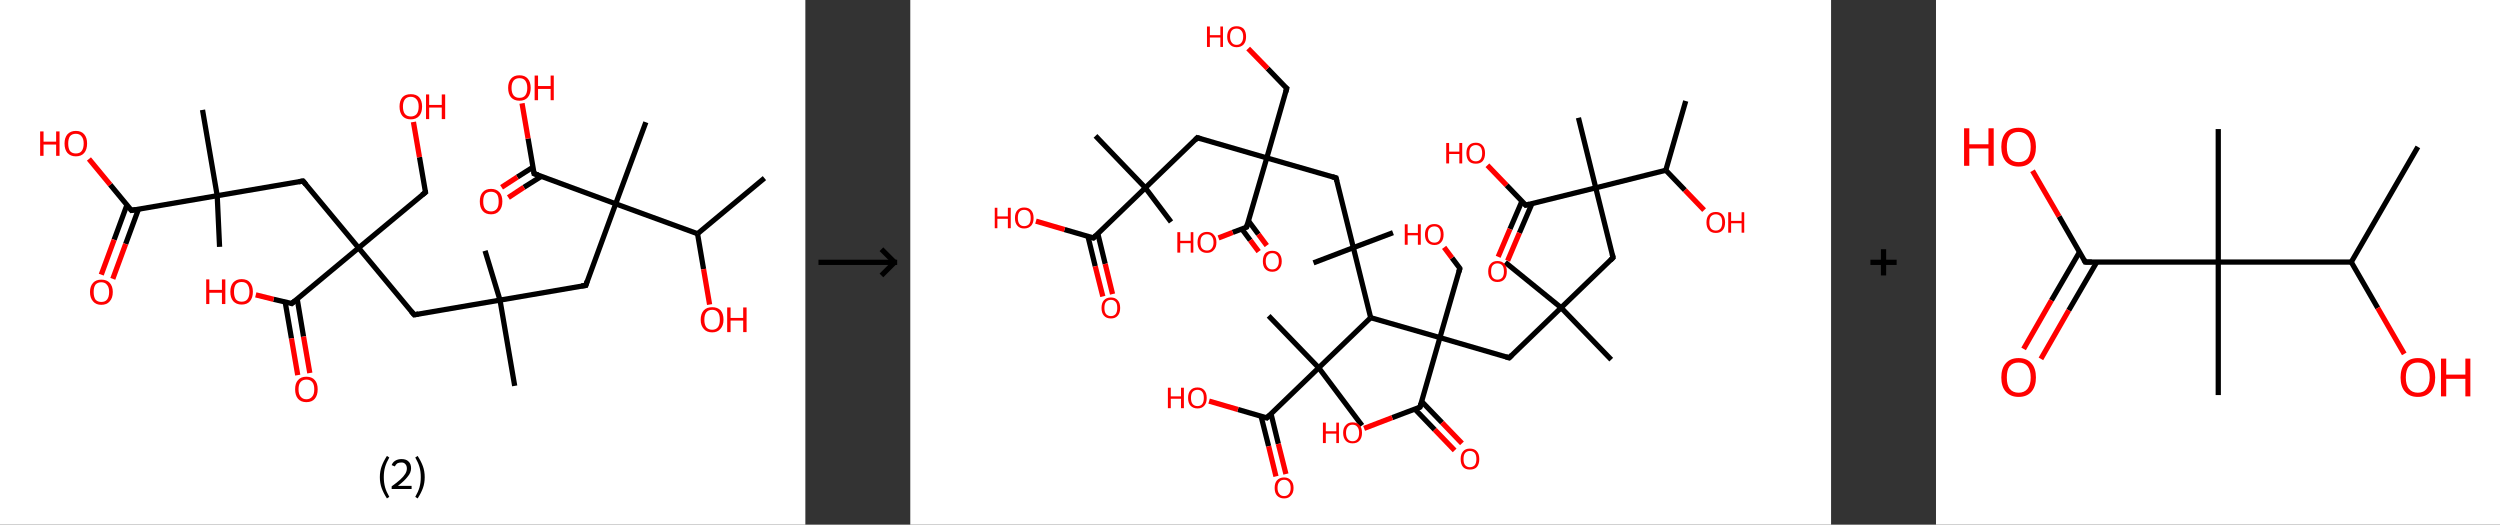 <?xml version='1.0' encoding='ASCII' standalone='yes'?>
<svg xmlns="http://www.w3.org/2000/svg" xmlns:xlink="http://www.w3.org/1999/xlink" version="1.1" width="953.0px" viewBox="0 0 953.0 200.0" height="200.0px">
  <rect x="0" y="0" width="953.0" height="200.0" fill="#333333" stroke="none"/>
  <g>
    <g transform="translate(0, 0) scale(1 1) "><!-- END OF HEADER -->
<rect style="opacity:1.0;fill:#FFFFFF;stroke:none" width="307.0" height="200.0" x="0.0" y="0.0"> </rect>
<path class="bond-0 atom-0 atom-1" d="M 291.4,67.9 L 265.9,89.1" style="fill:none;fill-rule:evenodd;stroke:#000000;stroke-width:2.0px;stroke-linecap:butt;stroke-linejoin:miter;stroke-opacity:1"/>
<path class="bond-1 atom-1 atom-2" d="M 265.9,89.1 L 268.2,102.6" style="fill:none;fill-rule:evenodd;stroke:#000000;stroke-width:2.0px;stroke-linecap:butt;stroke-linejoin:miter;stroke-opacity:1"/>
<path class="bond-1 atom-1 atom-2" d="M 268.2,102.6 L 270.5,116.1" style="fill:none;fill-rule:evenodd;stroke:#FF0000;stroke-width:2.0px;stroke-linecap:butt;stroke-linejoin:miter;stroke-opacity:1"/>
<path class="bond-2 atom-1 atom-3" d="M 265.9,89.1 L 234.7,77.7" style="fill:none;fill-rule:evenodd;stroke:#000000;stroke-width:2.0px;stroke-linecap:butt;stroke-linejoin:miter;stroke-opacity:1"/>
<path class="bond-3 atom-3 atom-4" d="M 234.7,77.7 L 246.2,46.6" style="fill:none;fill-rule:evenodd;stroke:#000000;stroke-width:2.0px;stroke-linecap:butt;stroke-linejoin:miter;stroke-opacity:1"/>
<path class="bond-4 atom-3 atom-5" d="M 234.7,77.7 L 223.3,108.8" style="fill:none;fill-rule:evenodd;stroke:#000000;stroke-width:2.0px;stroke-linecap:butt;stroke-linejoin:miter;stroke-opacity:1"/>
<path class="bond-5 atom-5 atom-6" d="M 223.3,108.8 L 190.6,114.4" style="fill:none;fill-rule:evenodd;stroke:#000000;stroke-width:2.0px;stroke-linecap:butt;stroke-linejoin:miter;stroke-opacity:1"/>
<path class="bond-6 atom-6 atom-7" d="M 190.6,114.4 L 196.2,147.1" style="fill:none;fill-rule:evenodd;stroke:#000000;stroke-width:2.0px;stroke-linecap:butt;stroke-linejoin:miter;stroke-opacity:1"/>
<path class="bond-7 atom-6 atom-8" d="M 190.6,114.4 L 184.9,95.6" style="fill:none;fill-rule:evenodd;stroke:#000000;stroke-width:2.0px;stroke-linecap:butt;stroke-linejoin:miter;stroke-opacity:1"/>
<path class="bond-8 atom-6 atom-9" d="M 190.6,114.4 L 157.9,120.0" style="fill:none;fill-rule:evenodd;stroke:#000000;stroke-width:2.0px;stroke-linecap:butt;stroke-linejoin:miter;stroke-opacity:1"/>
<path class="bond-9 atom-9 atom-10" d="M 157.9,120.0 L 136.7,94.5" style="fill:none;fill-rule:evenodd;stroke:#000000;stroke-width:2.0px;stroke-linecap:butt;stroke-linejoin:miter;stroke-opacity:1"/>
<path class="bond-10 atom-10 atom-11" d="M 136.7,94.5 L 162.2,73.3" style="fill:none;fill-rule:evenodd;stroke:#000000;stroke-width:2.0px;stroke-linecap:butt;stroke-linejoin:miter;stroke-opacity:1"/>
<path class="bond-11 atom-11 atom-12" d="M 162.2,73.3 L 159.9,59.9" style="fill:none;fill-rule:evenodd;stroke:#000000;stroke-width:2.0px;stroke-linecap:butt;stroke-linejoin:miter;stroke-opacity:1"/>
<path class="bond-11 atom-11 atom-12" d="M 159.9,59.9 L 157.6,46.5" style="fill:none;fill-rule:evenodd;stroke:#FF0000;stroke-width:2.0px;stroke-linecap:butt;stroke-linejoin:miter;stroke-opacity:1"/>
<path class="bond-12 atom-10 atom-13" d="M 136.7,94.5 L 115.5,69.0" style="fill:none;fill-rule:evenodd;stroke:#000000;stroke-width:2.0px;stroke-linecap:butt;stroke-linejoin:miter;stroke-opacity:1"/>
<path class="bond-13 atom-13 atom-14" d="M 115.5,69.0 L 82.8,74.6" style="fill:none;fill-rule:evenodd;stroke:#000000;stroke-width:2.0px;stroke-linecap:butt;stroke-linejoin:miter;stroke-opacity:1"/>
<path class="bond-14 atom-14 atom-15" d="M 82.8,74.6 L 83.7,94.1" style="fill:none;fill-rule:evenodd;stroke:#000000;stroke-width:2.0px;stroke-linecap:butt;stroke-linejoin:miter;stroke-opacity:1"/>
<path class="bond-15 atom-14 atom-16" d="M 82.8,74.6 L 77.2,41.9" style="fill:none;fill-rule:evenodd;stroke:#000000;stroke-width:2.0px;stroke-linecap:butt;stroke-linejoin:miter;stroke-opacity:1"/>
<path class="bond-16 atom-14 atom-17" d="M 82.8,74.6 L 50.1,80.2" style="fill:none;fill-rule:evenodd;stroke:#000000;stroke-width:2.0px;stroke-linecap:butt;stroke-linejoin:miter;stroke-opacity:1"/>
<path class="bond-17 atom-17 atom-18" d="M 48.4,78.1 L 43.5,91.4" style="fill:none;fill-rule:evenodd;stroke:#000000;stroke-width:2.0px;stroke-linecap:butt;stroke-linejoin:miter;stroke-opacity:1"/>
<path class="bond-17 atom-17 atom-18" d="M 43.5,91.4 L 38.6,104.7" style="fill:none;fill-rule:evenodd;stroke:#FF0000;stroke-width:2.0px;stroke-linecap:butt;stroke-linejoin:miter;stroke-opacity:1"/>
<path class="bond-17 atom-17 atom-18" d="M 52.8,79.7 L 47.9,93.0" style="fill:none;fill-rule:evenodd;stroke:#000000;stroke-width:2.0px;stroke-linecap:butt;stroke-linejoin:miter;stroke-opacity:1"/>
<path class="bond-17 atom-17 atom-18" d="M 47.9,93.0 L 43.0,106.3" style="fill:none;fill-rule:evenodd;stroke:#FF0000;stroke-width:2.0px;stroke-linecap:butt;stroke-linejoin:miter;stroke-opacity:1"/>
<path class="bond-18 atom-17 atom-19" d="M 50.1,80.2 L 42.0,70.4" style="fill:none;fill-rule:evenodd;stroke:#000000;stroke-width:2.0px;stroke-linecap:butt;stroke-linejoin:miter;stroke-opacity:1"/>
<path class="bond-18 atom-17 atom-19" d="M 42.0,70.4 L 33.9,60.6" style="fill:none;fill-rule:evenodd;stroke:#FF0000;stroke-width:2.0px;stroke-linecap:butt;stroke-linejoin:miter;stroke-opacity:1"/>
<path class="bond-19 atom-10 atom-20" d="M 136.7,94.5 L 111.2,115.7" style="fill:none;fill-rule:evenodd;stroke:#000000;stroke-width:2.0px;stroke-linecap:butt;stroke-linejoin:miter;stroke-opacity:1"/>
<path class="bond-20 atom-20 atom-21" d="M 108.7,115.1 L 111.1,129.0" style="fill:none;fill-rule:evenodd;stroke:#000000;stroke-width:2.0px;stroke-linecap:butt;stroke-linejoin:miter;stroke-opacity:1"/>
<path class="bond-20 atom-20 atom-21" d="M 111.1,129.0 L 113.5,143.0" style="fill:none;fill-rule:evenodd;stroke:#FF0000;stroke-width:2.0px;stroke-linecap:butt;stroke-linejoin:miter;stroke-opacity:1"/>
<path class="bond-20 atom-20 atom-21" d="M 113.3,114.0 L 115.7,128.3" style="fill:none;fill-rule:evenodd;stroke:#000000;stroke-width:2.0px;stroke-linecap:butt;stroke-linejoin:miter;stroke-opacity:1"/>
<path class="bond-20 atom-20 atom-21" d="M 115.7,128.3 L 118.1,142.2" style="fill:none;fill-rule:evenodd;stroke:#FF0000;stroke-width:2.0px;stroke-linecap:butt;stroke-linejoin:miter;stroke-opacity:1"/>
<path class="bond-21 atom-20 atom-22" d="M 111.2,115.7 L 104.3,114.1" style="fill:none;fill-rule:evenodd;stroke:#000000;stroke-width:2.0px;stroke-linecap:butt;stroke-linejoin:miter;stroke-opacity:1"/>
<path class="bond-21 atom-20 atom-22" d="M 104.3,114.1 L 97.5,112.4" style="fill:none;fill-rule:evenodd;stroke:#FF0000;stroke-width:2.0px;stroke-linecap:butt;stroke-linejoin:miter;stroke-opacity:1"/>
<path class="bond-22 atom-3 atom-23" d="M 234.7,77.7 L 203.6,66.2" style="fill:none;fill-rule:evenodd;stroke:#000000;stroke-width:2.0px;stroke-linecap:butt;stroke-linejoin:miter;stroke-opacity:1"/>
<path class="bond-23 atom-23 atom-24" d="M 203.2,63.7 L 197.2,67.5" style="fill:none;fill-rule:evenodd;stroke:#000000;stroke-width:2.0px;stroke-linecap:butt;stroke-linejoin:miter;stroke-opacity:1"/>
<path class="bond-23 atom-23 atom-24" d="M 197.2,67.5 L 191.2,71.4" style="fill:none;fill-rule:evenodd;stroke:#FF0000;stroke-width:2.0px;stroke-linecap:butt;stroke-linejoin:miter;stroke-opacity:1"/>
<path class="bond-23 atom-23 atom-24" d="M 206.4,67.2 L 199.7,71.4" style="fill:none;fill-rule:evenodd;stroke:#000000;stroke-width:2.0px;stroke-linecap:butt;stroke-linejoin:miter;stroke-opacity:1"/>
<path class="bond-23 atom-23 atom-24" d="M 199.7,71.4 L 193.8,75.3" style="fill:none;fill-rule:evenodd;stroke:#FF0000;stroke-width:2.0px;stroke-linecap:butt;stroke-linejoin:miter;stroke-opacity:1"/>
<path class="bond-24 atom-23 atom-25" d="M 203.6,66.2 L 201.3,52.8" style="fill:none;fill-rule:evenodd;stroke:#000000;stroke-width:2.0px;stroke-linecap:butt;stroke-linejoin:miter;stroke-opacity:1"/>
<path class="bond-24 atom-23 atom-25" d="M 201.3,52.8 L 199.0,39.4" style="fill:none;fill-rule:evenodd;stroke:#FF0000;stroke-width:2.0px;stroke-linecap:butt;stroke-linejoin:miter;stroke-opacity:1"/>
<path d="M 223.8,107.2 L 223.3,108.8 L 221.6,109.0" style="fill:none;stroke:#000000;stroke-width:2.0px;stroke-linecap:butt;stroke-linejoin:miter;stroke-opacity:1;"/>
<path d="M 159.5,119.7 L 157.9,120.0 L 156.8,118.7" style="fill:none;stroke:#000000;stroke-width:2.0px;stroke-linecap:butt;stroke-linejoin:miter;stroke-opacity:1;"/>
<path d="M 160.9,74.3 L 162.2,73.3 L 162.1,72.6" style="fill:none;stroke:#000000;stroke-width:2.0px;stroke-linecap:butt;stroke-linejoin:miter;stroke-opacity:1;"/>
<path d="M 116.6,70.3 L 115.5,69.0 L 113.9,69.3" style="fill:none;stroke:#000000;stroke-width:2.0px;stroke-linecap:butt;stroke-linejoin:miter;stroke-opacity:1;"/>
<path d="M 51.8,79.9 L 50.1,80.2 L 49.7,79.7" style="fill:none;stroke:#000000;stroke-width:2.0px;stroke-linecap:butt;stroke-linejoin:miter;stroke-opacity:1;"/>
<path d="M 112.5,114.6 L 111.2,115.7 L 110.9,115.6" style="fill:none;stroke:#000000;stroke-width:2.0px;stroke-linecap:butt;stroke-linejoin:miter;stroke-opacity:1;"/>
<path d="M 205.2,66.7 L 203.6,66.2 L 203.5,65.5" style="fill:none;stroke:#000000;stroke-width:2.0px;stroke-linecap:butt;stroke-linejoin:miter;stroke-opacity:1;"/>
<path class="atom-2" d="M 267.1 121.9 Q 267.1 119.6, 268.3 118.3 Q 269.4 117.1, 271.5 117.1 Q 273.5 117.1, 274.7 118.3 Q 275.8 119.6, 275.8 121.9 Q 275.8 124.1, 274.6 125.4 Q 273.5 126.7, 271.5 126.7 Q 269.4 126.7, 268.3 125.4 Q 267.1 124.1, 267.1 121.9 M 271.5 125.7 Q 272.9 125.7, 273.7 124.7 Q 274.4 123.7, 274.4 121.9 Q 274.4 120.0, 273.7 119.1 Q 272.9 118.1, 271.5 118.1 Q 270.0 118.1, 269.2 119.1 Q 268.5 120.0, 268.5 121.9 Q 268.5 123.7, 269.2 124.7 Q 270.0 125.7, 271.5 125.7 " fill="#FF0000"/>
<path class="atom-2" d="M 277.2 117.2 L 278.5 117.2 L 278.5 121.2 L 283.3 121.2 L 283.3 117.2 L 284.6 117.2 L 284.6 126.6 L 283.3 126.6 L 283.3 122.2 L 278.5 122.2 L 278.5 126.6 L 277.2 126.6 L 277.2 117.2 " fill="#FF0000"/>
<path class="atom-12" d="M 152.3 40.6 Q 152.3 38.4, 153.4 37.1 Q 154.5 35.9, 156.6 35.9 Q 158.7 35.9, 159.8 37.1 Q 160.9 38.4, 160.9 40.6 Q 160.9 42.9, 159.8 44.2 Q 158.6 45.5, 156.6 45.5 Q 154.5 45.5, 153.4 44.2 Q 152.3 42.9, 152.3 40.6 M 156.6 44.4 Q 158.0 44.4, 158.8 43.5 Q 159.6 42.5, 159.6 40.6 Q 159.6 38.8, 158.8 37.9 Q 158.0 36.9, 156.6 36.9 Q 155.2 36.9, 154.4 37.8 Q 153.6 38.8, 153.6 40.6 Q 153.6 42.5, 154.4 43.5 Q 155.2 44.4, 156.6 44.4 " fill="#FF0000"/>
<path class="atom-12" d="M 162.4 36.0 L 163.6 36.0 L 163.6 40.0 L 168.4 40.0 L 168.4 36.0 L 169.7 36.0 L 169.7 45.4 L 168.4 45.4 L 168.4 41.0 L 163.6 41.0 L 163.6 45.4 L 162.4 45.4 L 162.4 36.0 " fill="#FF0000"/>
<path class="atom-18" d="M 34.3 111.3 Q 34.3 109.1, 35.5 107.8 Q 36.6 106.6, 38.6 106.6 Q 40.7 106.6, 41.8 107.8 Q 43.0 109.1, 43.0 111.3 Q 43.0 113.6, 41.8 114.9 Q 40.7 116.2, 38.6 116.2 Q 36.6 116.2, 35.5 114.9 Q 34.3 113.6, 34.3 111.3 M 38.6 115.1 Q 40.1 115.1, 40.8 114.2 Q 41.6 113.2, 41.6 111.3 Q 41.6 109.5, 40.8 108.6 Q 40.1 107.6, 38.6 107.6 Q 37.2 107.6, 36.4 108.5 Q 35.7 109.5, 35.7 111.3 Q 35.7 113.2, 36.4 114.2 Q 37.2 115.1, 38.6 115.1 " fill="#FF0000"/>
<path class="atom-19" d="M 15.3 50.1 L 16.6 50.1 L 16.6 54.0 L 21.4 54.0 L 21.4 50.1 L 22.7 50.1 L 22.7 59.4 L 21.4 59.4 L 21.4 55.1 L 16.6 55.1 L 16.6 59.4 L 15.3 59.4 L 15.3 50.1 " fill="#FF0000"/>
<path class="atom-19" d="M 24.6 54.7 Q 24.6 52.5, 25.7 51.2 Q 26.9 49.9, 28.9 49.9 Q 31.0 49.9, 32.1 51.2 Q 33.2 52.5, 33.2 54.7 Q 33.2 57.0, 32.1 58.3 Q 31.0 59.6, 28.9 59.6 Q 26.9 59.6, 25.7 58.3 Q 24.6 57.0, 24.6 54.7 M 28.9 58.5 Q 30.4 58.5, 31.1 57.6 Q 31.9 56.6, 31.9 54.7 Q 31.9 52.9, 31.1 52.0 Q 30.4 51.0, 28.9 51.0 Q 27.5 51.0, 26.7 51.9 Q 26.0 52.9, 26.0 54.7 Q 26.0 56.6, 26.7 57.6 Q 27.5 58.5, 28.9 58.5 " fill="#FF0000"/>
<path class="atom-21" d="M 112.5 148.4 Q 112.5 146.1, 113.6 144.9 Q 114.7 143.6, 116.8 143.6 Q 118.9 143.6, 120.0 144.9 Q 121.1 146.1, 121.1 148.4 Q 121.1 150.7, 120.0 152.0 Q 118.9 153.3, 116.8 153.3 Q 114.7 153.3, 113.6 152.0 Q 112.5 150.7, 112.5 148.4 M 116.8 152.2 Q 118.2 152.2, 119.0 151.2 Q 119.8 150.3, 119.8 148.4 Q 119.8 146.5, 119.0 145.6 Q 118.2 144.7, 116.8 144.7 Q 115.4 144.7, 114.6 145.6 Q 113.8 146.5, 113.8 148.4 Q 113.8 150.3, 114.6 151.2 Q 115.4 152.2, 116.8 152.2 " fill="#FF0000"/>
<path class="atom-22" d="M 78.6 106.5 L 79.8 106.5 L 79.8 110.5 L 84.6 110.5 L 84.6 106.5 L 85.9 106.5 L 85.9 115.9 L 84.6 115.9 L 84.6 111.6 L 79.8 111.6 L 79.8 115.9 L 78.6 115.9 L 78.6 106.5 " fill="#FF0000"/>
<path class="atom-22" d="M 87.8 111.2 Q 87.8 109.0, 88.9 107.7 Q 90.1 106.4, 92.1 106.4 Q 94.2 106.4, 95.3 107.7 Q 96.4 109.0, 96.4 111.2 Q 96.4 113.5, 95.3 114.8 Q 94.2 116.1, 92.1 116.1 Q 90.1 116.1, 88.9 114.8 Q 87.8 113.5, 87.8 111.2 M 92.1 115.0 Q 93.6 115.0, 94.3 114.1 Q 95.1 113.1, 95.1 111.2 Q 95.1 109.4, 94.3 108.4 Q 93.6 107.5, 92.1 107.5 Q 90.7 107.5, 89.9 108.4 Q 89.2 109.4, 89.2 111.2 Q 89.2 113.1, 89.9 114.1 Q 90.7 115.0, 92.1 115.0 " fill="#FF0000"/>
<path class="atom-24" d="M 182.9 76.8 Q 182.9 74.5, 184.0 73.3 Q 185.1 72.0, 187.2 72.0 Q 189.2 72.0, 190.4 73.3 Q 191.5 74.5, 191.5 76.8 Q 191.5 79.1, 190.3 80.4 Q 189.2 81.7, 187.2 81.7 Q 185.1 81.7, 184.0 80.4 Q 182.9 79.1, 182.9 76.8 M 187.2 80.6 Q 188.6 80.6, 189.4 79.6 Q 190.1 78.7, 190.1 76.8 Q 190.1 74.9, 189.4 74.0 Q 188.6 73.1, 187.2 73.1 Q 185.7 73.1, 184.9 74.0 Q 184.2 74.9, 184.2 76.8 Q 184.2 78.7, 184.9 79.6 Q 185.7 80.6, 187.2 80.6 " fill="#FF0000"/>
<path class="atom-25" d="M 193.7 33.5 Q 193.7 31.3, 194.8 30.0 Q 195.9 28.7, 198.0 28.7 Q 200.1 28.7, 201.2 30.0 Q 202.3 31.3, 202.3 33.5 Q 202.3 35.8, 201.2 37.1 Q 200.1 38.4, 198.0 38.4 Q 196.0 38.4, 194.8 37.1 Q 193.7 35.8, 193.7 33.5 M 198.0 37.3 Q 199.5 37.3, 200.2 36.4 Q 201.0 35.4, 201.0 33.5 Q 201.0 31.7, 200.2 30.7 Q 199.5 29.8, 198.0 29.8 Q 196.6 29.8, 195.8 30.7 Q 195.0 31.7, 195.0 33.5 Q 195.0 35.4, 195.8 36.4 Q 196.6 37.3, 198.0 37.3 " fill="#FF0000"/>
<path class="atom-25" d="M 203.8 28.8 L 205.1 28.8 L 205.1 32.8 L 209.9 32.8 L 209.9 28.8 L 211.1 28.8 L 211.1 38.2 L 209.9 38.2 L 209.9 33.9 L 205.1 33.9 L 205.1 38.2 L 203.8 38.2 L 203.8 28.8 " fill="#FF0000"/>
<path class="legend" d="M 144.8 181.9 Q 144.8 179.6, 145.5 177.7 Q 146.2 175.8, 147.5 173.8 L 148.4 174.4 Q 147.3 176.3, 146.8 178.0 Q 146.3 179.7, 146.3 181.9 Q 146.3 184.0, 146.8 185.8 Q 147.3 187.5, 148.4 189.4 L 147.5 190.0 Q 146.2 188.0, 145.5 186.1 Q 144.8 184.2, 144.8 181.9 " fill="#000000"/>
<path class="legend" d="M 149.3 177.3 Q 149.7 176.2, 150.7 175.6 Q 151.7 175.0, 153.1 175.0 Q 154.8 175.0, 155.7 175.9 Q 156.7 176.8, 156.7 178.5 Q 156.7 180.2, 155.4 181.7 Q 154.2 183.3, 151.7 185.2 L 156.9 185.2 L 156.9 186.4 L 149.3 186.4 L 149.3 185.4 Q 151.4 183.9, 152.6 182.8 Q 153.9 181.6, 154.5 180.6 Q 155.1 179.6, 155.1 178.6 Q 155.1 177.5, 154.5 176.9 Q 154.0 176.3, 153.1 176.3 Q 152.1 176.3, 151.5 176.6 Q 150.9 177.0, 150.5 177.8 L 149.3 177.3 " fill="#000000"/>
<path class="legend" d="M 161.9 181.9 Q 161.9 184.2, 161.2 186.1 Q 160.5 188.0, 159.2 190.0 L 158.3 189.4 Q 159.4 187.5, 159.9 185.8 Q 160.4 184.0, 160.4 181.9 Q 160.4 179.7, 159.9 178.0 Q 159.4 176.3, 158.3 174.4 L 159.2 173.8 Q 160.5 175.8, 161.2 177.7 Q 161.9 179.6, 161.9 181.9 " fill="#000000"/>
</g>
    <g transform="translate(307.0, 0) scale(1 1) "><line x1="5" y1="100" x2="35" y2="100" style="stroke:rgb(0,0,0);stroke-width:2"/>
  <line x1="34" y1="100" x2="29" y2="95" style="stroke:rgb(0,0,0);stroke-width:2"/>
  <line x1="34" y1="100" x2="29" y2="105" style="stroke:rgb(0,0,0);stroke-width:2"/>
</g>
    <g transform="translate(347.0, 0) scale(1 1) "><!-- END OF HEADER -->
<rect style="opacity:1.0;fill:#FFFFFF;stroke:none" width="351.0" height="200.0" x="0.0" y="0.0"> </rect>
<path class="bond-0 atom-0 atom-1" d="M 295.6,38.5 L 288.0,64.9" style="fill:none;fill-rule:evenodd;stroke:#000000;stroke-width:2.0px;stroke-linecap:butt;stroke-linejoin:miter;stroke-opacity:1"/>
<path class="bond-1 atom-1 atom-2" d="M 288.0,64.9 L 295.3,72.5" style="fill:none;fill-rule:evenodd;stroke:#000000;stroke-width:2.0px;stroke-linecap:butt;stroke-linejoin:miter;stroke-opacity:1"/>
<path class="bond-1 atom-1 atom-2" d="M 295.3,72.5 L 302.6,80.1" style="fill:none;fill-rule:evenodd;stroke:#FF0000;stroke-width:2.0px;stroke-linecap:butt;stroke-linejoin:miter;stroke-opacity:1"/>
<path class="bond-2 atom-1 atom-3" d="M 288.0,64.9 L 261.3,71.6" style="fill:none;fill-rule:evenodd;stroke:#000000;stroke-width:2.0px;stroke-linecap:butt;stroke-linejoin:miter;stroke-opacity:1"/>
<path class="bond-3 atom-3 atom-4" d="M 261.3,71.6 L 254.7,44.9" style="fill:none;fill-rule:evenodd;stroke:#000000;stroke-width:2.0px;stroke-linecap:butt;stroke-linejoin:miter;stroke-opacity:1"/>
<path class="bond-4 atom-3 atom-5" d="M 261.3,71.6 L 267.9,98.2" style="fill:none;fill-rule:evenodd;stroke:#000000;stroke-width:2.0px;stroke-linecap:butt;stroke-linejoin:miter;stroke-opacity:1"/>
<path class="bond-5 atom-5 atom-6" d="M 267.9,98.2 L 248.1,117.3" style="fill:none;fill-rule:evenodd;stroke:#000000;stroke-width:2.0px;stroke-linecap:butt;stroke-linejoin:miter;stroke-opacity:1"/>
<path class="bond-6 atom-6 atom-7" d="M 248.1,117.3 L 267.2,137.1" style="fill:none;fill-rule:evenodd;stroke:#000000;stroke-width:2.0px;stroke-linecap:butt;stroke-linejoin:miter;stroke-opacity:1"/>
<path class="bond-7 atom-6 atom-8" d="M 248.1,117.3 L 226.8,100.0" style="fill:none;fill-rule:evenodd;stroke:#000000;stroke-width:2.0px;stroke-linecap:butt;stroke-linejoin:miter;stroke-opacity:1"/>
<path class="bond-8 atom-6 atom-9" d="M 248.1,117.3 L 228.3,136.4" style="fill:none;fill-rule:evenodd;stroke:#000000;stroke-width:2.0px;stroke-linecap:butt;stroke-linejoin:miter;stroke-opacity:1"/>
<path class="bond-9 atom-9 atom-10" d="M 228.3,136.4 L 201.9,128.7" style="fill:none;fill-rule:evenodd;stroke:#000000;stroke-width:2.0px;stroke-linecap:butt;stroke-linejoin:miter;stroke-opacity:1"/>
<path class="bond-10 atom-10 atom-11" d="M 201.9,128.7 L 209.5,102.3" style="fill:none;fill-rule:evenodd;stroke:#000000;stroke-width:2.0px;stroke-linecap:butt;stroke-linejoin:miter;stroke-opacity:1"/>
<path class="bond-11 atom-11 atom-12" d="M 209.5,102.3 L 206.5,98.3" style="fill:none;fill-rule:evenodd;stroke:#000000;stroke-width:2.0px;stroke-linecap:butt;stroke-linejoin:miter;stroke-opacity:1"/>
<path class="bond-11 atom-11 atom-12" d="M 206.5,98.3 L 203.5,94.3" style="fill:none;fill-rule:evenodd;stroke:#FF0000;stroke-width:2.0px;stroke-linecap:butt;stroke-linejoin:miter;stroke-opacity:1"/>
<path class="bond-12 atom-10 atom-13" d="M 201.9,128.7 L 194.3,155.2" style="fill:none;fill-rule:evenodd;stroke:#000000;stroke-width:2.0px;stroke-linecap:butt;stroke-linejoin:miter;stroke-opacity:1"/>
<path class="bond-13 atom-13 atom-14" d="M 192.3,155.9 L 199.9,163.8" style="fill:none;fill-rule:evenodd;stroke:#000000;stroke-width:2.0px;stroke-linecap:butt;stroke-linejoin:miter;stroke-opacity:1"/>
<path class="bond-13 atom-13 atom-14" d="M 199.9,163.8 L 207.5,171.7" style="fill:none;fill-rule:evenodd;stroke:#FF0000;stroke-width:2.0px;stroke-linecap:butt;stroke-linejoin:miter;stroke-opacity:1"/>
<path class="bond-13 atom-13 atom-14" d="M 194.9,153.0 L 202.7,161.1" style="fill:none;fill-rule:evenodd;stroke:#000000;stroke-width:2.0px;stroke-linecap:butt;stroke-linejoin:miter;stroke-opacity:1"/>
<path class="bond-13 atom-13 atom-14" d="M 202.7,161.1 L 210.3,169.0" style="fill:none;fill-rule:evenodd;stroke:#FF0000;stroke-width:2.0px;stroke-linecap:butt;stroke-linejoin:miter;stroke-opacity:1"/>
<path class="bond-14 atom-13 atom-15" d="M 194.3,155.2 L 183.7,159.2" style="fill:none;fill-rule:evenodd;stroke:#000000;stroke-width:2.0px;stroke-linecap:butt;stroke-linejoin:miter;stroke-opacity:1"/>
<path class="bond-14 atom-13 atom-15" d="M 183.7,159.2 L 173.0,163.3" style="fill:none;fill-rule:evenodd;stroke:#FF0000;stroke-width:2.0px;stroke-linecap:butt;stroke-linejoin:miter;stroke-opacity:1"/>
<path class="bond-15 atom-10 atom-16" d="M 201.9,128.7 L 175.5,121.1" style="fill:none;fill-rule:evenodd;stroke:#000000;stroke-width:2.0px;stroke-linecap:butt;stroke-linejoin:miter;stroke-opacity:1"/>
<path class="bond-16 atom-16 atom-17" d="M 175.5,121.1 L 168.9,94.4" style="fill:none;fill-rule:evenodd;stroke:#000000;stroke-width:2.0px;stroke-linecap:butt;stroke-linejoin:miter;stroke-opacity:1"/>
<path class="bond-17 atom-17 atom-18" d="M 168.9,94.4 L 153.7,100.2" style="fill:none;fill-rule:evenodd;stroke:#000000;stroke-width:2.0px;stroke-linecap:butt;stroke-linejoin:miter;stroke-opacity:1"/>
<path class="bond-18 atom-17 atom-19" d="M 168.9,94.4 L 184.0,88.7" style="fill:none;fill-rule:evenodd;stroke:#000000;stroke-width:2.0px;stroke-linecap:butt;stroke-linejoin:miter;stroke-opacity:1"/>
<path class="bond-19 atom-17 atom-20" d="M 168.9,94.4 L 162.3,67.8" style="fill:none;fill-rule:evenodd;stroke:#000000;stroke-width:2.0px;stroke-linecap:butt;stroke-linejoin:miter;stroke-opacity:1"/>
<path class="bond-20 atom-20 atom-21" d="M 162.3,67.8 L 135.9,60.2" style="fill:none;fill-rule:evenodd;stroke:#000000;stroke-width:2.0px;stroke-linecap:butt;stroke-linejoin:miter;stroke-opacity:1"/>
<path class="bond-21 atom-21 atom-22" d="M 135.9,60.2 L 143.5,33.7" style="fill:none;fill-rule:evenodd;stroke:#000000;stroke-width:2.0px;stroke-linecap:butt;stroke-linejoin:miter;stroke-opacity:1"/>
<path class="bond-22 atom-22 atom-23" d="M 143.5,33.7 L 136.2,26.1" style="fill:none;fill-rule:evenodd;stroke:#000000;stroke-width:2.0px;stroke-linecap:butt;stroke-linejoin:miter;stroke-opacity:1"/>
<path class="bond-22 atom-22 atom-23" d="M 136.2,26.1 L 128.8,18.5" style="fill:none;fill-rule:evenodd;stroke:#FF0000;stroke-width:2.0px;stroke-linecap:butt;stroke-linejoin:miter;stroke-opacity:1"/>
<path class="bond-23 atom-21 atom-24" d="M 135.9,60.2 L 109.4,52.5" style="fill:none;fill-rule:evenodd;stroke:#000000;stroke-width:2.0px;stroke-linecap:butt;stroke-linejoin:miter;stroke-opacity:1"/>
<path class="bond-24 atom-24 atom-25" d="M 109.4,52.5 L 89.6,71.6" style="fill:none;fill-rule:evenodd;stroke:#000000;stroke-width:2.0px;stroke-linecap:butt;stroke-linejoin:miter;stroke-opacity:1"/>
<path class="bond-25 atom-25 atom-26" d="M 89.6,71.6 L 99.4,84.6" style="fill:none;fill-rule:evenodd;stroke:#000000;stroke-width:2.0px;stroke-linecap:butt;stroke-linejoin:miter;stroke-opacity:1"/>
<path class="bond-26 atom-25 atom-27" d="M 89.6,71.6 L 70.6,51.8" style="fill:none;fill-rule:evenodd;stroke:#000000;stroke-width:2.0px;stroke-linecap:butt;stroke-linejoin:miter;stroke-opacity:1"/>
<path class="bond-27 atom-25 atom-28" d="M 89.6,71.6 L 69.8,90.7" style="fill:none;fill-rule:evenodd;stroke:#000000;stroke-width:2.0px;stroke-linecap:butt;stroke-linejoin:miter;stroke-opacity:1"/>
<path class="bond-28 atom-28 atom-29" d="M 67.7,90.0 L 70.5,101.5" style="fill:none;fill-rule:evenodd;stroke:#000000;stroke-width:2.0px;stroke-linecap:butt;stroke-linejoin:miter;stroke-opacity:1"/>
<path class="bond-28 atom-28 atom-29" d="M 70.5,101.5 L 73.4,113.0" style="fill:none;fill-rule:evenodd;stroke:#FF0000;stroke-width:2.0px;stroke-linecap:butt;stroke-linejoin:miter;stroke-opacity:1"/>
<path class="bond-28 atom-28 atom-29" d="M 71.5,89.1 L 74.3,100.6" style="fill:none;fill-rule:evenodd;stroke:#000000;stroke-width:2.0px;stroke-linecap:butt;stroke-linejoin:miter;stroke-opacity:1"/>
<path class="bond-28 atom-28 atom-29" d="M 74.3,100.6 L 77.1,112.1" style="fill:none;fill-rule:evenodd;stroke:#FF0000;stroke-width:2.0px;stroke-linecap:butt;stroke-linejoin:miter;stroke-opacity:1"/>
<path class="bond-29 atom-28 atom-30" d="M 69.8,90.7 L 58.8,87.5" style="fill:none;fill-rule:evenodd;stroke:#000000;stroke-width:2.0px;stroke-linecap:butt;stroke-linejoin:miter;stroke-opacity:1"/>
<path class="bond-29 atom-28 atom-30" d="M 58.8,87.5 L 47.9,84.3" style="fill:none;fill-rule:evenodd;stroke:#FF0000;stroke-width:2.0px;stroke-linecap:butt;stroke-linejoin:miter;stroke-opacity:1"/>
<path class="bond-30 atom-21 atom-31" d="M 135.9,60.2 L 128.2,86.6" style="fill:none;fill-rule:evenodd;stroke:#000000;stroke-width:2.0px;stroke-linecap:butt;stroke-linejoin:miter;stroke-opacity:1"/>
<path class="bond-31 atom-31 atom-32" d="M 126.4,87.3 L 129.6,91.6" style="fill:none;fill-rule:evenodd;stroke:#000000;stroke-width:2.0px;stroke-linecap:butt;stroke-linejoin:miter;stroke-opacity:1"/>
<path class="bond-31 atom-31 atom-32" d="M 129.6,91.6 L 132.8,95.9" style="fill:none;fill-rule:evenodd;stroke:#FF0000;stroke-width:2.0px;stroke-linecap:butt;stroke-linejoin:miter;stroke-opacity:1"/>
<path class="bond-31 atom-31 atom-32" d="M 128.9,84.2 L 132.7,89.3" style="fill:none;fill-rule:evenodd;stroke:#000000;stroke-width:2.0px;stroke-linecap:butt;stroke-linejoin:miter;stroke-opacity:1"/>
<path class="bond-31 atom-31 atom-32" d="M 132.7,89.3 L 135.9,93.6" style="fill:none;fill-rule:evenodd;stroke:#FF0000;stroke-width:2.0px;stroke-linecap:butt;stroke-linejoin:miter;stroke-opacity:1"/>
<path class="bond-32 atom-31 atom-33" d="M 128.2,86.6 L 122.9,88.6" style="fill:none;fill-rule:evenodd;stroke:#000000;stroke-width:2.0px;stroke-linecap:butt;stroke-linejoin:miter;stroke-opacity:1"/>
<path class="bond-32 atom-31 atom-33" d="M 122.9,88.6 L 117.5,90.7" style="fill:none;fill-rule:evenodd;stroke:#FF0000;stroke-width:2.0px;stroke-linecap:butt;stroke-linejoin:miter;stroke-opacity:1"/>
<path class="bond-33 atom-16 atom-34" d="M 175.5,121.1 L 155.7,140.2" style="fill:none;fill-rule:evenodd;stroke:#000000;stroke-width:2.0px;stroke-linecap:butt;stroke-linejoin:miter;stroke-opacity:1"/>
<path class="bond-34 atom-34 atom-35" d="M 155.7,140.2 L 172.2,162.2" style="fill:none;fill-rule:evenodd;stroke:#000000;stroke-width:2.0px;stroke-linecap:butt;stroke-linejoin:miter;stroke-opacity:1"/>
<path class="bond-35 atom-34 atom-36" d="M 155.7,140.2 L 136.6,120.4" style="fill:none;fill-rule:evenodd;stroke:#000000;stroke-width:2.0px;stroke-linecap:butt;stroke-linejoin:miter;stroke-opacity:1"/>
<path class="bond-36 atom-34 atom-37" d="M 155.7,140.2 L 135.9,159.3" style="fill:none;fill-rule:evenodd;stroke:#000000;stroke-width:2.0px;stroke-linecap:butt;stroke-linejoin:miter;stroke-opacity:1"/>
<path class="bond-37 atom-37 atom-38" d="M 133.7,158.6 L 136.6,170.1" style="fill:none;fill-rule:evenodd;stroke:#000000;stroke-width:2.0px;stroke-linecap:butt;stroke-linejoin:miter;stroke-opacity:1"/>
<path class="bond-37 atom-37 atom-38" d="M 136.6,170.1 L 139.4,181.6" style="fill:none;fill-rule:evenodd;stroke:#FF0000;stroke-width:2.0px;stroke-linecap:butt;stroke-linejoin:miter;stroke-opacity:1"/>
<path class="bond-37 atom-37 atom-38" d="M 137.5,157.7 L 140.3,169.2" style="fill:none;fill-rule:evenodd;stroke:#000000;stroke-width:2.0px;stroke-linecap:butt;stroke-linejoin:miter;stroke-opacity:1"/>
<path class="bond-37 atom-37 atom-38" d="M 140.3,169.2 L 143.2,180.7" style="fill:none;fill-rule:evenodd;stroke:#FF0000;stroke-width:2.0px;stroke-linecap:butt;stroke-linejoin:miter;stroke-opacity:1"/>
<path class="bond-38 atom-37 atom-39" d="M 135.9,159.3 L 124.9,156.1" style="fill:none;fill-rule:evenodd;stroke:#000000;stroke-width:2.0px;stroke-linecap:butt;stroke-linejoin:miter;stroke-opacity:1"/>
<path class="bond-38 atom-37 atom-39" d="M 124.9,156.1 L 113.9,152.9" style="fill:none;fill-rule:evenodd;stroke:#FF0000;stroke-width:2.0px;stroke-linecap:butt;stroke-linejoin:miter;stroke-opacity:1"/>
<path class="bond-39 atom-3 atom-40" d="M 261.3,71.6 L 234.6,78.2" style="fill:none;fill-rule:evenodd;stroke:#000000;stroke-width:2.0px;stroke-linecap:butt;stroke-linejoin:miter;stroke-opacity:1"/>
<path class="bond-40 atom-40 atom-41" d="M 233.2,76.6 L 228.6,87.3" style="fill:none;fill-rule:evenodd;stroke:#000000;stroke-width:2.0px;stroke-linecap:butt;stroke-linejoin:miter;stroke-opacity:1"/>
<path class="bond-40 atom-40 atom-41" d="M 228.6,87.3 L 224.1,97.9" style="fill:none;fill-rule:evenodd;stroke:#FF0000;stroke-width:2.0px;stroke-linecap:butt;stroke-linejoin:miter;stroke-opacity:1"/>
<path class="bond-40 atom-40 atom-41" d="M 237.0,77.6 L 232.2,88.8" style="fill:none;fill-rule:evenodd;stroke:#000000;stroke-width:2.0px;stroke-linecap:butt;stroke-linejoin:miter;stroke-opacity:1"/>
<path class="bond-40 atom-40 atom-41" d="M 232.2,88.8 L 227.7,99.4" style="fill:none;fill-rule:evenodd;stroke:#FF0000;stroke-width:2.0px;stroke-linecap:butt;stroke-linejoin:miter;stroke-opacity:1"/>
<path class="bond-41 atom-40 atom-42" d="M 234.6,78.2 L 227.3,70.6" style="fill:none;fill-rule:evenodd;stroke:#000000;stroke-width:2.0px;stroke-linecap:butt;stroke-linejoin:miter;stroke-opacity:1"/>
<path class="bond-41 atom-40 atom-42" d="M 227.3,70.6 L 220.0,63.0" style="fill:none;fill-rule:evenodd;stroke:#FF0000;stroke-width:2.0px;stroke-linecap:butt;stroke-linejoin:miter;stroke-opacity:1"/>
<path d="M 267.6,96.9 L 267.9,98.2 L 266.9,99.2" style="fill:none;stroke:#000000;stroke-width:2.0px;stroke-linecap:butt;stroke-linejoin:miter;stroke-opacity:1;"/>
<path d="M 229.3,135.4 L 228.3,136.4 L 227.0,136.0" style="fill:none;stroke:#000000;stroke-width:2.0px;stroke-linecap:butt;stroke-linejoin:miter;stroke-opacity:1;"/>
<path d="M 209.1,103.7 L 209.5,102.3 L 209.4,102.1" style="fill:none;stroke:#000000;stroke-width:2.0px;stroke-linecap:butt;stroke-linejoin:miter;stroke-opacity:1;"/>
<path d="M 194.7,153.8 L 194.3,155.2 L 193.8,155.4" style="fill:none;stroke:#000000;stroke-width:2.0px;stroke-linecap:butt;stroke-linejoin:miter;stroke-opacity:1;"/>
<path d="M 162.6,69.1 L 162.3,67.8 L 160.9,67.4" style="fill:none;stroke:#000000;stroke-width:2.0px;stroke-linecap:butt;stroke-linejoin:miter;stroke-opacity:1;"/>
<path d="M 143.1,35.1 L 143.5,33.7 L 143.1,33.4" style="fill:none;stroke:#000000;stroke-width:2.0px;stroke-linecap:butt;stroke-linejoin:miter;stroke-opacity:1;"/>
<path d="M 110.8,52.9 L 109.4,52.5 L 108.5,53.5" style="fill:none;stroke:#000000;stroke-width:2.0px;stroke-linecap:butt;stroke-linejoin:miter;stroke-opacity:1;"/>
<path d="M 70.8,89.7 L 69.8,90.7 L 69.3,90.5" style="fill:none;stroke:#000000;stroke-width:2.0px;stroke-linecap:butt;stroke-linejoin:miter;stroke-opacity:1;"/>
<path d="M 128.6,85.2 L 128.2,86.6 L 128.0,86.7" style="fill:none;stroke:#000000;stroke-width:2.0px;stroke-linecap:butt;stroke-linejoin:miter;stroke-opacity:1;"/>
<path d="M 136.9,158.3 L 135.9,159.3 L 135.3,159.1" style="fill:none;stroke:#000000;stroke-width:2.0px;stroke-linecap:butt;stroke-linejoin:miter;stroke-opacity:1;"/>
<path d="M 236.0,77.8 L 234.6,78.2 L 234.3,77.8" style="fill:none;stroke:#000000;stroke-width:2.0px;stroke-linecap:butt;stroke-linejoin:miter;stroke-opacity:1;"/>
<path class="atom-2" d="M 303.5 84.8 Q 303.5 82.9, 304.4 81.9 Q 305.3 80.8, 307.1 80.8 Q 308.8 80.8, 309.7 81.9 Q 310.6 82.9, 310.6 84.8 Q 310.6 86.7, 309.7 87.7 Q 308.8 88.8, 307.1 88.8 Q 305.3 88.8, 304.4 87.7 Q 303.5 86.7, 303.5 84.8 M 307.1 87.9 Q 308.2 87.9, 308.9 87.1 Q 309.5 86.3, 309.5 84.8 Q 309.5 83.2, 308.9 82.5 Q 308.2 81.7, 307.1 81.7 Q 305.9 81.7, 305.2 82.5 Q 304.6 83.2, 304.6 84.8 Q 304.6 86.3, 305.2 87.1 Q 305.9 87.9, 307.1 87.9 " fill="#FF0000"/>
<path class="atom-2" d="M 311.8 80.9 L 312.9 80.9 L 312.9 84.2 L 316.9 84.2 L 316.9 80.9 L 317.9 80.9 L 317.9 88.7 L 316.9 88.7 L 316.9 85.1 L 312.9 85.1 L 312.9 88.7 L 311.8 88.7 L 311.8 80.9 " fill="#FF0000"/>
<path class="atom-12" d="M 188.5 85.5 L 189.6 85.5 L 189.6 88.8 L 193.5 88.8 L 193.5 85.5 L 194.6 85.5 L 194.6 93.3 L 193.5 93.3 L 193.5 89.7 L 189.6 89.7 L 189.6 93.3 L 188.5 93.3 L 188.5 85.5 " fill="#FF0000"/>
<path class="atom-12" d="M 196.2 89.4 Q 196.2 87.5, 197.1 86.5 Q 198.0 85.4, 199.8 85.4 Q 201.5 85.4, 202.4 86.5 Q 203.3 87.5, 203.3 89.4 Q 203.3 91.3, 202.4 92.3 Q 201.5 93.4, 199.8 93.4 Q 198.1 93.4, 197.1 92.3 Q 196.2 91.3, 196.2 89.4 M 199.8 92.5 Q 201.0 92.5, 201.6 91.7 Q 202.2 90.9, 202.2 89.4 Q 202.2 87.9, 201.6 87.1 Q 201.0 86.3, 199.8 86.3 Q 198.6 86.3, 197.9 87.1 Q 197.3 87.8, 197.3 89.4 Q 197.3 91.0, 197.9 91.7 Q 198.6 92.5, 199.8 92.5 " fill="#FF0000"/>
<path class="atom-14" d="M 209.8 175.0 Q 209.8 173.1, 210.7 172.1 Q 211.6 171.0, 213.3 171.0 Q 215.1 171.0, 216.0 172.1 Q 216.9 173.1, 216.9 175.0 Q 216.9 176.9, 216.0 178.0 Q 215.1 179.0, 213.3 179.0 Q 211.6 179.0, 210.7 178.0 Q 209.8 176.9, 209.8 175.0 M 213.3 178.1 Q 214.5 178.1, 215.2 177.3 Q 215.8 176.5, 215.8 175.0 Q 215.8 173.5, 215.2 172.7 Q 214.5 171.9, 213.3 171.9 Q 212.2 171.9, 211.5 172.7 Q 210.9 173.4, 210.9 175.0 Q 210.9 176.6, 211.5 177.3 Q 212.2 178.1, 213.3 178.1 " fill="#FF0000"/>
<path class="atom-15" d="M 157.3 161.1 L 158.4 161.1 L 158.4 164.4 L 162.4 164.4 L 162.4 161.1 L 163.4 161.1 L 163.4 168.9 L 162.4 168.9 L 162.4 165.3 L 158.4 165.3 L 158.4 168.9 L 157.3 168.9 L 157.3 161.1 " fill="#FF0000"/>
<path class="atom-15" d="M 165.0 165.0 Q 165.0 163.1, 166.0 162.1 Q 166.9 161.0, 168.6 161.0 Q 170.3 161.0, 171.3 162.1 Q 172.2 163.1, 172.2 165.0 Q 172.2 166.9, 171.2 168.0 Q 170.3 169.0, 168.6 169.0 Q 166.9 169.0, 166.0 168.0 Q 165.0 166.9, 165.0 165.0 M 168.6 168.2 Q 169.8 168.2, 170.4 167.4 Q 171.1 166.6, 171.1 165.0 Q 171.1 163.5, 170.4 162.7 Q 169.8 161.9, 168.6 161.9 Q 167.4 161.9, 166.8 162.7 Q 166.1 163.5, 166.1 165.0 Q 166.1 166.6, 166.8 167.4 Q 167.4 168.2, 168.6 168.2 " fill="#FF0000"/>
<path class="atom-23" d="M 113.1 10.1 L 114.2 10.1 L 114.2 13.4 L 118.2 13.4 L 118.2 10.1 L 119.2 10.1 L 119.2 17.9 L 118.2 17.9 L 118.2 14.3 L 114.2 14.3 L 114.2 17.9 L 113.1 17.9 L 113.1 10.1 " fill="#FF0000"/>
<path class="atom-23" d="M 120.8 14.0 Q 120.8 12.1, 121.8 11.0 Q 122.7 10.0, 124.4 10.0 Q 126.1 10.0, 127.1 11.0 Q 128.0 12.1, 128.0 14.0 Q 128.0 15.8, 127.1 16.9 Q 126.1 18.0, 124.4 18.0 Q 122.7 18.0, 121.8 16.9 Q 120.8 15.9, 120.8 14.0 M 124.4 17.1 Q 125.6 17.1, 126.2 16.3 Q 126.9 15.5, 126.9 14.0 Q 126.9 12.4, 126.2 11.7 Q 125.6 10.9, 124.4 10.9 Q 123.2 10.9, 122.6 11.6 Q 121.9 12.4, 121.9 14.0 Q 121.9 15.5, 122.6 16.3 Q 123.2 17.1, 124.4 17.1 " fill="#FF0000"/>
<path class="atom-29" d="M 72.9 117.4 Q 72.9 115.5, 73.8 114.5 Q 74.7 113.4, 76.5 113.4 Q 78.2 113.4, 79.1 114.5 Q 80.0 115.5, 80.0 117.4 Q 80.0 119.3, 79.1 120.3 Q 78.2 121.4, 76.5 121.4 Q 74.7 121.4, 73.8 120.3 Q 72.9 119.3, 72.9 117.4 M 76.5 120.5 Q 77.6 120.5, 78.3 119.7 Q 78.9 118.9, 78.9 117.4 Q 78.9 115.8, 78.3 115.1 Q 77.6 114.3, 76.5 114.3 Q 75.3 114.3, 74.6 115.1 Q 74.0 115.8, 74.0 117.4 Q 74.0 118.9, 74.6 119.7 Q 75.3 120.5, 76.5 120.5 " fill="#FF0000"/>
<path class="atom-30" d="M 32.2 79.2 L 33.2 79.2 L 33.2 82.5 L 37.2 82.5 L 37.2 79.2 L 38.3 79.2 L 38.3 87.0 L 37.2 87.0 L 37.2 83.4 L 33.2 83.4 L 33.2 87.0 L 32.2 87.0 L 32.2 79.2 " fill="#FF0000"/>
<path class="atom-30" d="M 39.9 83.1 Q 39.9 81.2, 40.8 80.2 Q 41.7 79.1, 43.4 79.1 Q 45.2 79.1, 46.1 80.2 Q 47.0 81.2, 47.0 83.1 Q 47.0 85.0, 46.1 86.0 Q 45.1 87.1, 43.4 87.1 Q 41.7 87.1, 40.8 86.0 Q 39.9 85.0, 39.9 83.1 M 43.4 86.2 Q 44.6 86.2, 45.3 85.4 Q 45.9 84.6, 45.9 83.1 Q 45.9 81.5, 45.3 80.8 Q 44.6 80.0, 43.4 80.0 Q 42.2 80.0, 41.6 80.8 Q 41.0 81.5, 41.0 83.1 Q 41.0 84.6, 41.6 85.4 Q 42.2 86.2, 43.4 86.2 " fill="#FF0000"/>
<path class="atom-32" d="M 134.4 99.6 Q 134.4 97.7, 135.3 96.6 Q 136.3 95.6, 138.0 95.6 Q 139.7 95.6, 140.6 96.6 Q 141.6 97.7, 141.6 99.6 Q 141.6 101.5, 140.6 102.5 Q 139.7 103.6, 138.0 103.6 Q 136.3 103.6, 135.3 102.5 Q 134.4 101.5, 134.4 99.6 M 138.0 102.7 Q 139.2 102.7, 139.8 101.9 Q 140.5 101.1, 140.5 99.6 Q 140.5 98.0, 139.8 97.3 Q 139.2 96.5, 138.0 96.5 Q 136.8 96.5, 136.2 97.3 Q 135.5 98.0, 135.5 99.6 Q 135.5 101.1, 136.2 101.9 Q 136.8 102.7, 138.0 102.7 " fill="#FF0000"/>
<path class="atom-33" d="M 101.8 88.5 L 102.9 88.5 L 102.9 91.8 L 106.9 91.8 L 106.9 88.5 L 107.9 88.5 L 107.9 96.3 L 106.9 96.3 L 106.9 92.7 L 102.9 92.7 L 102.9 96.3 L 101.8 96.3 L 101.8 88.5 " fill="#FF0000"/>
<path class="atom-33" d="M 109.5 92.4 Q 109.5 90.5, 110.4 89.5 Q 111.4 88.4, 113.1 88.4 Q 114.8 88.4, 115.7 89.5 Q 116.7 90.5, 116.7 92.4 Q 116.7 94.3, 115.7 95.3 Q 114.8 96.4, 113.1 96.4 Q 111.4 96.4, 110.4 95.3 Q 109.5 94.3, 109.5 92.4 M 113.1 95.5 Q 114.3 95.5, 114.9 94.7 Q 115.6 93.9, 115.6 92.4 Q 115.6 90.9, 114.9 90.1 Q 114.3 89.3, 113.1 89.3 Q 111.9 89.3, 111.2 90.1 Q 110.6 90.8, 110.6 92.4 Q 110.6 94.0, 111.2 94.7 Q 111.9 95.5, 113.1 95.5 " fill="#FF0000"/>
<path class="atom-38" d="M 138.9 186.0 Q 138.9 184.1, 139.8 183.1 Q 140.8 182.0, 142.5 182.0 Q 144.2 182.0, 145.1 183.1 Q 146.1 184.1, 146.1 186.0 Q 146.1 187.9, 145.1 188.9 Q 144.2 190.0, 142.5 190.0 Q 140.8 190.0, 139.8 188.9 Q 138.9 187.9, 138.9 186.0 M 142.5 189.1 Q 143.7 189.1, 144.3 188.3 Q 145.0 187.5, 145.0 186.0 Q 145.0 184.4, 144.3 183.7 Q 143.7 182.9, 142.5 182.9 Q 141.3 182.9, 140.7 183.7 Q 140.0 184.4, 140.0 186.0 Q 140.0 187.5, 140.7 188.3 Q 141.3 189.1, 142.5 189.1 " fill="#FF0000"/>
<path class="atom-39" d="M 98.2 147.8 L 99.3 147.8 L 99.3 151.1 L 103.2 151.1 L 103.2 147.8 L 104.3 147.8 L 104.3 155.6 L 103.2 155.6 L 103.2 152.0 L 99.3 152.0 L 99.3 155.6 L 98.2 155.6 L 98.2 147.8 " fill="#FF0000"/>
<path class="atom-39" d="M 105.9 151.7 Q 105.9 149.8, 106.8 148.8 Q 107.7 147.7, 109.5 147.7 Q 111.2 147.7, 112.1 148.8 Q 113.0 149.8, 113.0 151.7 Q 113.0 153.6, 112.1 154.6 Q 111.2 155.7, 109.5 155.7 Q 107.8 155.7, 106.8 154.6 Q 105.9 153.6, 105.9 151.7 M 109.5 154.8 Q 110.7 154.8, 111.3 154.0 Q 111.9 153.2, 111.9 151.7 Q 111.9 150.1, 111.3 149.4 Q 110.7 148.6, 109.5 148.6 Q 108.3 148.6, 107.6 149.4 Q 107.0 150.1, 107.0 151.7 Q 107.0 153.2, 107.6 154.0 Q 108.3 154.8, 109.5 154.8 " fill="#FF0000"/>
<path class="atom-41" d="M 220.3 103.5 Q 220.3 101.6, 221.2 100.6 Q 222.1 99.5, 223.8 99.5 Q 225.6 99.5, 226.5 100.6 Q 227.4 101.6, 227.4 103.5 Q 227.4 105.4, 226.5 106.4 Q 225.6 107.5, 223.8 107.5 Q 222.1 107.5, 221.2 106.4 Q 220.3 105.4, 220.3 103.5 M 223.8 106.6 Q 225.0 106.6, 225.7 105.8 Q 226.3 105.0, 226.3 103.5 Q 226.3 101.9, 225.7 101.2 Q 225.0 100.4, 223.8 100.4 Q 222.7 100.4, 222.0 101.2 Q 221.4 101.9, 221.4 103.5 Q 221.4 105.0, 222.0 105.8 Q 222.7 106.6, 223.8 106.6 " fill="#FF0000"/>
<path class="atom-42" d="M 204.3 54.5 L 205.4 54.5 L 205.4 57.8 L 209.3 57.8 L 209.3 54.5 L 210.4 54.5 L 210.4 62.3 L 209.3 62.3 L 209.3 58.7 L 205.4 58.7 L 205.4 62.3 L 204.3 62.3 L 204.3 54.5 " fill="#FF0000"/>
<path class="atom-42" d="M 212.0 58.4 Q 212.0 56.5, 212.9 55.5 Q 213.8 54.4, 215.6 54.4 Q 217.3 54.4, 218.2 55.5 Q 219.1 56.5, 219.1 58.4 Q 219.1 60.3, 218.2 61.4 Q 217.3 62.4, 215.6 62.4 Q 213.8 62.4, 212.9 61.4 Q 212.0 60.3, 212.0 58.4 M 215.6 61.5 Q 216.7 61.5, 217.4 60.7 Q 218.0 59.9, 218.0 58.4 Q 218.0 56.9, 217.4 56.1 Q 216.7 55.3, 215.6 55.3 Q 214.4 55.3, 213.7 56.1 Q 213.1 56.8, 213.1 58.4 Q 213.1 60.0, 213.7 60.7 Q 214.4 61.5, 215.6 61.5 " fill="#FF0000"/>
</g>
    <g transform="translate(698.0, 0) scale(1 1) "><line x1="15" y1="100" x2="25" y2="100" style="stroke:rgb(0,0,0);stroke-width:2"/>
  <line x1="20" y1="95" x2="20" y2="105" style="stroke:rgb(0,0,0);stroke-width:2"/>
</g>
    <g transform="translate(738.0, 0) scale(1 1) "><!-- END OF HEADER -->
<rect style="opacity:1.0;fill:#FFFFFF;stroke:none" width="215.0" height="200.0" x="0.0" y="0.0"> </rect>
<path class="bond-0 atom-0 atom-1" d="M 183.7,56.0 L 158.3,99.9" style="fill:none;fill-rule:evenodd;stroke:#000000;stroke-width:2.0px;stroke-linecap:butt;stroke-linejoin:miter;stroke-opacity:1"/>
<path class="bond-1 atom-1 atom-2" d="M 158.3,99.9 L 168.4,117.4" style="fill:none;fill-rule:evenodd;stroke:#000000;stroke-width:2.0px;stroke-linecap:butt;stroke-linejoin:miter;stroke-opacity:1"/>
<path class="bond-1 atom-1 atom-2" d="M 168.4,117.4 L 178.5,134.9" style="fill:none;fill-rule:evenodd;stroke:#FF0000;stroke-width:2.0px;stroke-linecap:butt;stroke-linejoin:miter;stroke-opacity:1"/>
<path class="bond-2 atom-1 atom-3" d="M 158.3,99.9 L 107.6,99.9" style="fill:none;fill-rule:evenodd;stroke:#000000;stroke-width:2.0px;stroke-linecap:butt;stroke-linejoin:miter;stroke-opacity:1"/>
<path class="bond-3 atom-3 atom-4" d="M 107.6,99.9 L 107.6,49.2" style="fill:none;fill-rule:evenodd;stroke:#000000;stroke-width:2.0px;stroke-linecap:butt;stroke-linejoin:miter;stroke-opacity:1"/>
<path class="bond-4 atom-3 atom-5" d="M 107.6,99.9 L 107.6,150.6" style="fill:none;fill-rule:evenodd;stroke:#000000;stroke-width:2.0px;stroke-linecap:butt;stroke-linejoin:miter;stroke-opacity:1"/>
<path class="bond-5 atom-3 atom-6" d="M 107.6,99.9 L 56.9,99.9" style="fill:none;fill-rule:evenodd;stroke:#000000;stroke-width:2.0px;stroke-linecap:butt;stroke-linejoin:miter;stroke-opacity:1"/>
<path class="bond-6 atom-6 atom-7" d="M 54.7,96.1 L 44.0,114.5" style="fill:none;fill-rule:evenodd;stroke:#000000;stroke-width:2.0px;stroke-linecap:butt;stroke-linejoin:miter;stroke-opacity:1"/>
<path class="bond-6 atom-6 atom-7" d="M 44.0,114.5 L 33.4,133.0" style="fill:none;fill-rule:evenodd;stroke:#FF0000;stroke-width:2.0px;stroke-linecap:butt;stroke-linejoin:miter;stroke-opacity:1"/>
<path class="bond-6 atom-6 atom-7" d="M 61.3,99.9 L 50.6,118.3" style="fill:none;fill-rule:evenodd;stroke:#000000;stroke-width:2.0px;stroke-linecap:butt;stroke-linejoin:miter;stroke-opacity:1"/>
<path class="bond-6 atom-6 atom-7" d="M 50.6,118.3 L 40.0,136.8" style="fill:none;fill-rule:evenodd;stroke:#FF0000;stroke-width:2.0px;stroke-linecap:butt;stroke-linejoin:miter;stroke-opacity:1"/>
<path class="bond-7 atom-6 atom-8" d="M 56.9,99.9 L 46.9,82.5" style="fill:none;fill-rule:evenodd;stroke:#000000;stroke-width:2.0px;stroke-linecap:butt;stroke-linejoin:miter;stroke-opacity:1"/>
<path class="bond-7 atom-6 atom-8" d="M 46.9,82.5 L 36.8,65.1" style="fill:none;fill-rule:evenodd;stroke:#FF0000;stroke-width:2.0px;stroke-linecap:butt;stroke-linejoin:miter;stroke-opacity:1"/>
<path d="M 59.4,99.9 L 56.9,99.9 L 56.4,99.0" style="fill:none;stroke:#000000;stroke-width:2.0px;stroke-linecap:butt;stroke-linejoin:miter;stroke-opacity:1;"/>
<path class="atom-2" d="M 177.1 143.9 Q 177.1 140.4, 178.8 138.5 Q 180.5 136.5, 183.7 136.5 Q 186.9 136.5, 188.6 138.5 Q 190.3 140.4, 190.3 143.9 Q 190.3 147.3, 188.6 149.3 Q 186.8 151.3, 183.7 151.3 Q 180.5 151.3, 178.8 149.3 Q 177.1 147.4, 177.1 143.9 M 183.7 149.7 Q 185.9 149.7, 187.0 148.2 Q 188.2 146.7, 188.2 143.9 Q 188.2 141.0, 187.0 139.6 Q 185.9 138.2, 183.7 138.2 Q 181.5 138.2, 180.3 139.6 Q 179.1 141.0, 179.1 143.9 Q 179.1 146.8, 180.3 148.2 Q 181.5 149.7, 183.7 149.7 " fill="#FF0000"/>
<path class="atom-2" d="M 192.5 136.7 L 194.5 136.7 L 194.5 142.8 L 201.8 142.8 L 201.8 136.7 L 203.7 136.7 L 203.7 151.1 L 201.8 151.1 L 201.8 144.4 L 194.5 144.4 L 194.5 151.1 L 192.5 151.1 L 192.5 136.7 " fill="#FF0000"/>
<path class="atom-7" d="M 24.9 143.9 Q 24.9 140.4, 26.6 138.5 Q 28.3 136.5, 31.5 136.5 Q 34.7 136.5, 36.4 138.5 Q 38.1 140.4, 38.1 143.9 Q 38.1 147.3, 36.4 149.3 Q 34.7 151.3, 31.5 151.3 Q 28.4 151.3, 26.6 149.3 Q 24.9 147.4, 24.9 143.9 M 31.5 149.7 Q 33.7 149.7, 34.9 148.2 Q 36.1 146.7, 36.1 143.9 Q 36.1 141.0, 34.9 139.6 Q 33.7 138.2, 31.5 138.2 Q 29.3 138.2, 28.1 139.6 Q 27.0 141.0, 27.0 143.9 Q 27.0 146.8, 28.1 148.2 Q 29.3 149.7, 31.5 149.7 " fill="#FF0000"/>
<path class="atom-8" d="M 10.7 48.9 L 12.7 48.9 L 12.7 55.0 L 20.0 55.0 L 20.0 48.9 L 22.0 48.9 L 22.0 63.2 L 20.0 63.2 L 20.0 56.6 L 12.7 56.6 L 12.7 63.2 L 10.7 63.2 L 10.7 48.9 " fill="#FF0000"/>
<path class="atom-8" d="M 24.9 56.0 Q 24.9 52.6, 26.6 50.6 Q 28.3 48.7, 31.5 48.7 Q 34.7 48.7, 36.4 50.6 Q 38.1 52.6, 38.1 56.0 Q 38.1 59.5, 36.4 61.5 Q 34.7 63.5, 31.5 63.5 Q 28.4 63.5, 26.6 61.5 Q 24.9 59.5, 24.9 56.0 M 31.5 61.8 Q 33.7 61.8, 34.9 60.4 Q 36.1 58.9, 36.1 56.0 Q 36.1 53.2, 34.9 51.8 Q 33.7 50.3, 31.5 50.3 Q 29.3 50.3, 28.1 51.7 Q 27.0 53.2, 27.0 56.0 Q 27.0 58.9, 28.1 60.4 Q 29.3 61.8, 31.5 61.8 " fill="#FF0000"/>
</g>
  </g>
</svg>
